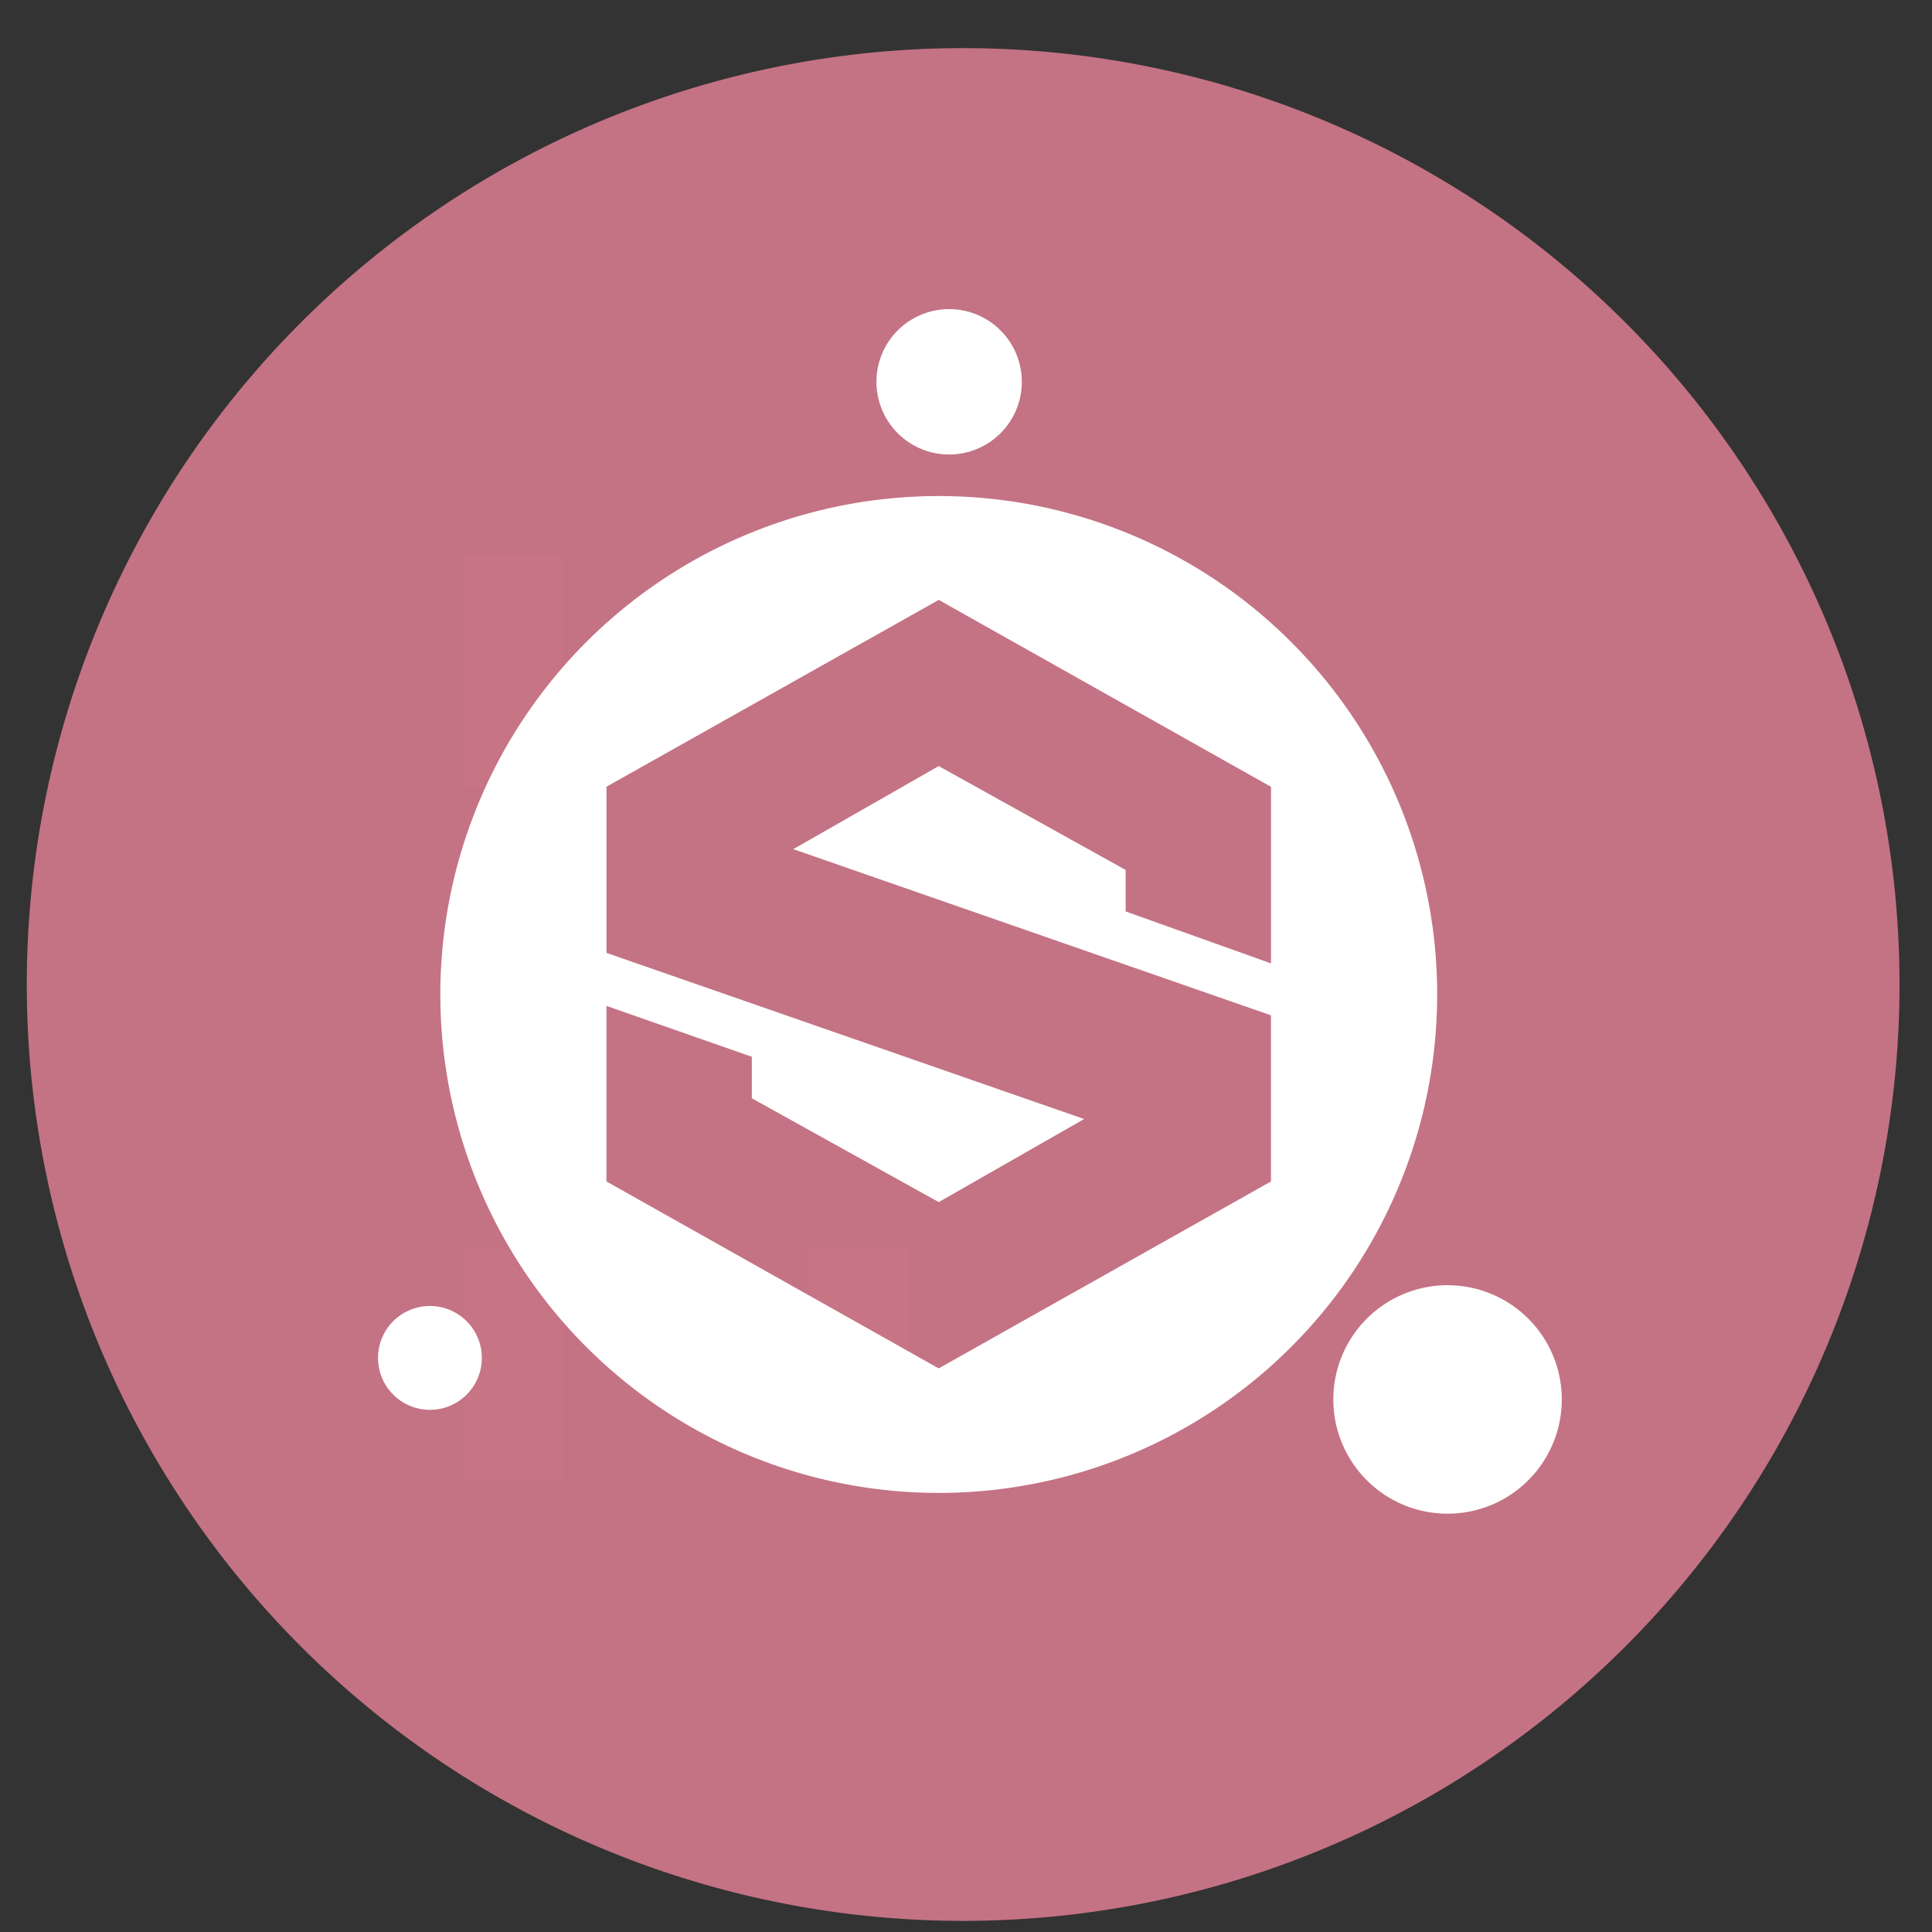 <?xml version="1.0" encoding="UTF-8" standalone="no"?>
<svg
   height="48"
   width="48"
   version="1.1"
   id="svg6"
   sodipodi:docname="allegorithmic-Substance_Painter.svg"
   inkscape:version="1.1.2 (0a00cf5339, 2022-02-04)"
   xmlns:inkscape="http://www.inkscape.org/namespaces/inkscape"
   xmlns:sodipodi="http://sodipodi.sourceforge.net/DTD/sodipodi-0.dtd"
   xmlns="http://www.w3.org/2000/svg"
   xmlns:svg="http://www.w3.org/2000/svg"
   xmlns:rdf="http://www.w3.org/1999/02/22-rdf-syntax-ns#"
   xmlns:cc="http://creativecommons.org/ns#"
   xmlns:dc="http://purl.org/dc/elements/1.1/">
  <rect width="100%" height="100%" fill="#333333" stroke="none"/>
  <defs
     id="defs10" />
  <sodipodi:namedview
     pagecolor="#ffffff"
     bordercolor="#666666"
     borderopacity="1"
     objecttolerance="10"
     gridtolerance="10"
     guidetolerance="10"
     inkscape:pageopacity="0"
     inkscape:pageshadow="2"
     inkscape:window-width="1920"
     inkscape:window-height="1030"
     id="namedview8"
     showgrid="false"
     inkscape:zoom="13.376103"
     inkscape:cx="12.111151"
     inkscape:cy="21.306654"
     inkscape:window-x="0"
     inkscape:window-y="0"
     inkscape:window-maximized="1"
     inkscape:current-layer="svg6"
     inkscape:document-rotation="0"
     inkscape:pagecheckerboard="0" />
  <path
     id="circle2"
     style="opacity:0.99;fill:#c67485"
     transform="matrix(1.758 0 0 1.758 -18.159 -30.979)"
     d="M 37.174,31.535 A 13.233,13.233 0 0 1 23.941,44.768 13.233,13.233 0 0 1 10.708,31.535 13.233,13.233 0 0 1 23.941,18.302 13.233,13.233 0 0 1 37.174,31.535 Z" />
  <rect
     style="fill:#c67485;fill-opacity:0.992;stroke:none;stroke-width:4.058;stroke-linecap:round;stroke-linejoin:round;stroke-miterlimit:4;stroke-dasharray:none;stroke-opacity:1"
     id="rect1176"
     width="2.454"
     height="5.726"
     x="11.521"
     y="13.828" />
  <rect
     y="22.417"
     x="11.521"
     height="5.726"
     width="2.454"
     id="rect1178"
     style="fill:#c67485;fill-opacity:0.992;stroke:none;stroke-width:4.058;stroke-linecap:round;stroke-linejoin:round;stroke-miterlimit:4;stroke-dasharray:none;stroke-opacity:1" />
  <rect
     style="fill:#c67485;fill-opacity:0.992;stroke:none;stroke-width:4.058;stroke-linecap:round;stroke-linejoin:round;stroke-miterlimit:4;stroke-dasharray:none;stroke-opacity:1"
     id="rect1180"
     width="2.454"
     height="5.726"
     x="11.521"
     y="31.007" />
  <rect
     y="31.007"
     x="20.11"
     height="5.726"
     width="2.454"
     id="rect1182"
     style="fill:#c67485;fill-opacity:0.992;stroke:none;stroke-width:4.058;stroke-linecap:round;stroke-linejoin:round;stroke-miterlimit:4;stroke-dasharray:none;stroke-opacity:1" />
  <path
     id="circle10"
     style="fill:#ffffff;fill-opacity:1;stroke-width:0.516"
     d="m 23.581,7.68 a 1.806,1.806 0 0 0 -1.806,1.806 1.806,1.806 0 0 0 1.806,1.806 1.806,1.806 0 0 0 1.806,-1.806 1.806,1.806 0 0 0 -1.806,-1.806 z M 23.323,12.324 A 12.383,12.383 0 0 0 10.94,24.707 12.383,12.383 0 0 0 23.323,37.091 12.383,12.383 0 0 0 35.706,24.707 12.383,12.383 0 0 0 23.323,12.324 Z m 0,2.58 8.255,4.644 v 4.387 l -3.612,-1.291 v -1.031 l -4.644,-2.58 -3.612,2.064 11.867,4.128 v 4.128 l -8.255,4.644 -8.255,-4.644 V 24.991 l 3.612,1.264 v 1.031 l 4.644,2.58 3.612,-2.064 -11.867,-4.128 v -4.128 z m 12.641,17.027 a 2.838,2.838 0 0 0 -2.838,2.838 2.838,2.838 0 0 0 2.838,2.838 2.838,2.838 0 0 0 2.838,-2.838 2.838,2.838 0 0 0 -2.838,-2.838 z m -25.282,0.516 a 1.29,1.29 0 0 0 -1.29,1.29 1.29,1.29 0 0 0 1.29,1.29 1.29,1.29 0 0 0 1.289,-1.29 1.29,1.29 0 0 0 -1.289,-1.29 z" />
</svg>

